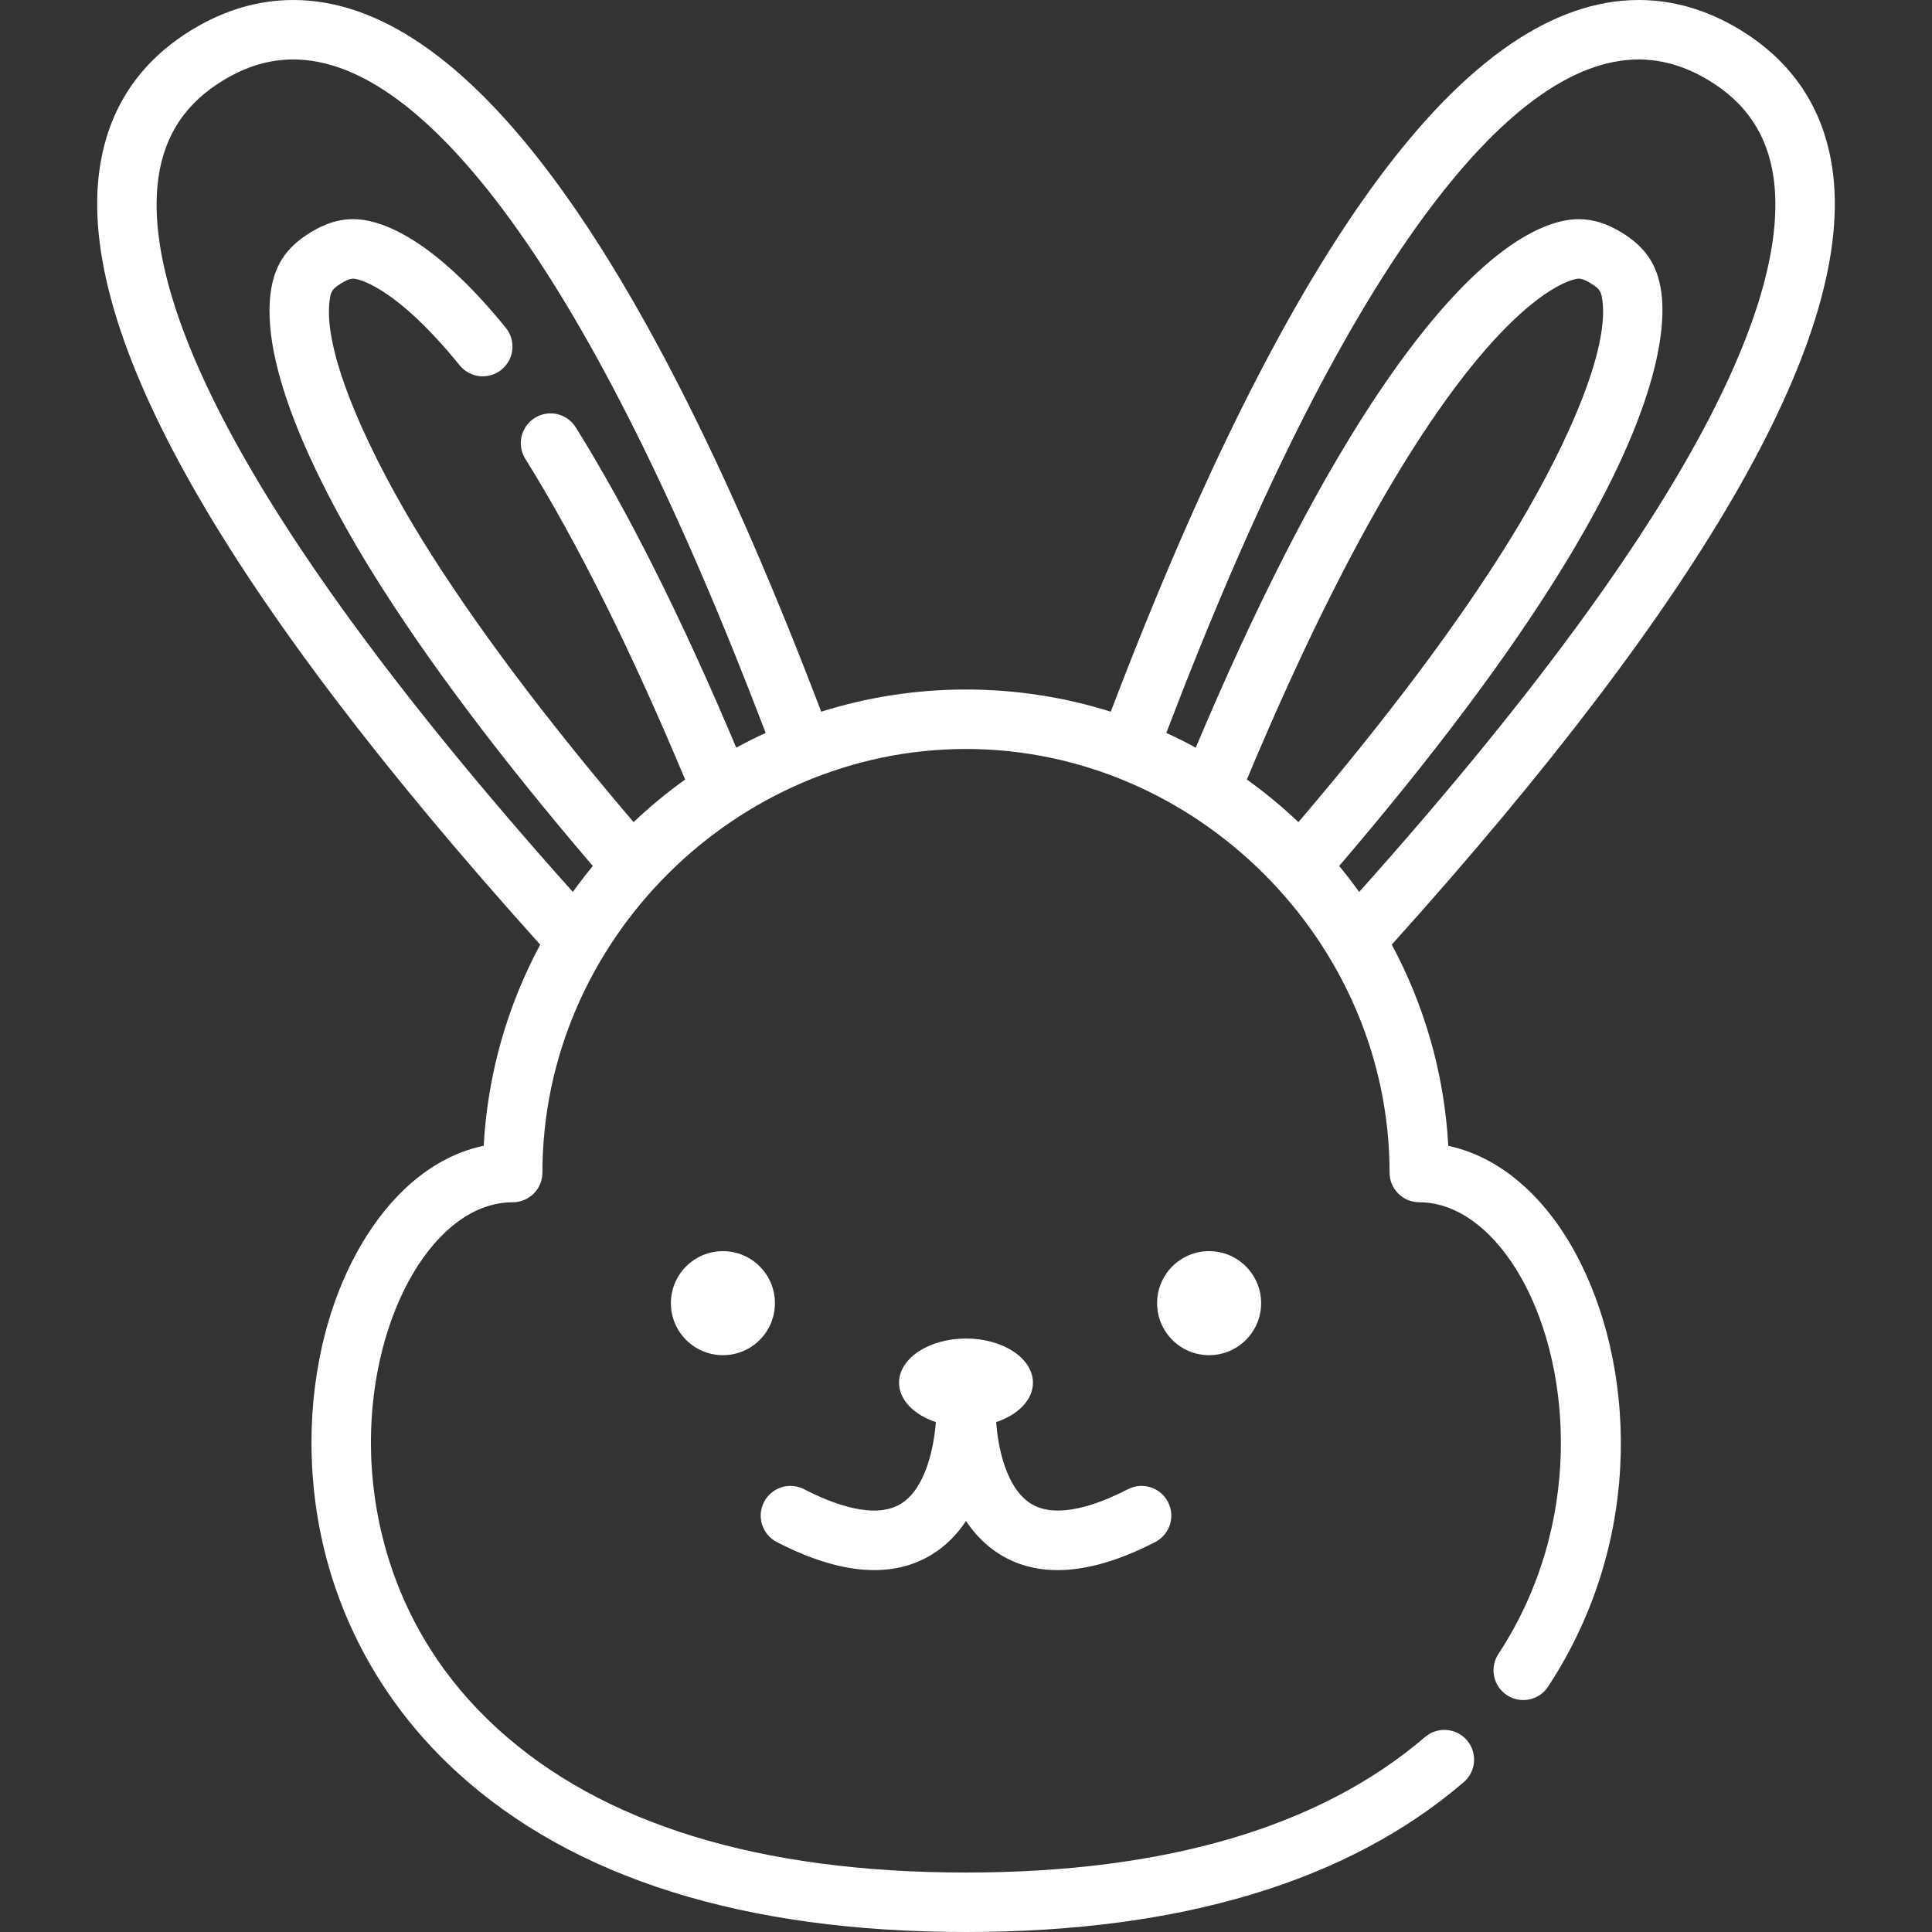 <svg width="64" height="64" viewBox="0 0 64 64" fill="none" xmlns="http://www.w3.org/2000/svg">
<rect x="0" y="0" width="64" height="64" fill="#333333" stroke="none"/>
<g clip-path="url(#clip0)">
<path d="M23.948 44.892C24.899 44.892 25.671 44.121 25.671 43.169C25.671 42.218 24.899 41.446 23.948 41.446C22.996 41.446 22.224 42.218 22.224 43.169C22.224 44.121 22.996 44.892 23.948 44.892Z" fill="white"/>
<path d="M38.691 49.756C38.442 49.273 37.848 49.083 37.364 49.332C36.37 49.845 35.005 50.344 34.15 49.81C33.327 49.296 33.06 47.942 32.999 47.109C33.722 46.868 34.218 46.375 34.218 45.804C34.218 44.995 33.225 44.34 32 44.34C30.775 44.34 29.782 44.995 29.782 45.804C29.782 46.375 30.279 46.868 31.001 47.109C30.94 47.927 30.672 49.294 29.853 49.808C28.999 50.345 27.632 49.846 26.636 49.332C26.152 49.083 25.558 49.273 25.309 49.756C25.059 50.24 25.25 50.834 25.733 51.083C27.845 52.172 29.584 52.304 30.901 51.476C31.328 51.209 31.696 50.841 32 50.386C32.304 50.841 32.673 51.208 33.099 51.476C33.667 51.834 34.314 52.012 35.036 52.012C35.986 52.012 37.066 51.702 38.267 51.083C38.751 50.834 38.941 50.24 38.691 49.756Z" fill="white"/>
<path d="M40.053 44.892C41.005 44.892 41.776 44.121 41.776 43.169C41.776 42.218 41.005 41.446 40.053 41.446C39.101 41.446 38.33 42.218 38.33 43.169C38.33 44.121 39.101 44.892 40.053 44.892Z" fill="white"/>
<path d="M47.977 37.958C47.845 35.558 47.182 33.298 46.104 31.292C56.583 19.651 61.493 11.001 60.698 5.577C60.405 3.577 59.367 2.027 57.613 0.969C56.548 0.326 55.428 0 54.286 0C48.637 0 42.755 7.931 36.796 23.576C35.281 23.099 33.67 22.841 32 22.841C30.33 22.841 28.719 23.099 27.204 23.576C21.245 7.931 15.363 0 9.714 0C8.572 0 7.452 0.326 6.387 0.969C4.633 2.027 3.595 3.577 3.302 5.577C2.507 11.001 7.417 19.651 17.895 31.292C16.818 33.298 16.155 35.557 16.023 37.956C14.526 38.269 13.165 39.315 12.121 40.978C10.958 42.83 10.318 45.248 10.318 47.784C10.318 51.987 12.03 55.867 15.139 58.708C18.982 62.22 24.655 64 32 64C39.101 64 44.648 62.331 48.487 59.038C48.9 58.683 48.948 58.062 48.594 57.648C48.239 57.236 47.617 57.188 47.205 57.542C43.732 60.52 38.617 62.03 32 62.03C25.162 62.03 19.936 60.423 16.468 57.254C12.831 53.93 12.287 49.894 12.287 47.784C12.287 43.471 14.438 39.827 16.984 39.827C17.528 39.827 17.969 39.386 17.969 38.842C17.969 31.172 24.37 24.811 32 24.811C39.645 24.811 46.031 31.206 46.031 38.842C46.031 39.386 46.472 39.827 47.016 39.827C48.304 39.827 49.563 40.791 50.471 42.473C52.047 45.392 52.458 50.492 49.636 54.791C49.338 55.246 49.465 55.856 49.919 56.155C50.374 56.453 50.985 56.327 51.283 55.872C54.565 50.87 54.111 45.069 52.204 41.537C51.143 39.571 49.638 38.31 47.977 37.958ZM24.389 24.767C22.595 20.508 20.809 16.942 19.074 14.158C18.786 13.696 18.178 13.555 17.717 13.843C17.255 14.131 17.114 14.738 17.402 15.2C19.122 17.959 20.901 21.53 22.696 25.823C22.096 26.253 21.525 26.724 20.988 27.234C18.043 23.779 15.695 20.646 14 17.909C12.357 15.257 10.685 11.777 10.917 9.965C10.956 9.659 10.994 9.576 11.308 9.383C11.578 9.218 11.687 9.228 11.734 9.232C11.785 9.237 13.016 9.376 15.227 12.102C15.569 12.524 16.19 12.589 16.612 12.246C17.035 11.904 17.099 11.283 16.757 10.861C14.355 7.899 12.689 7.34 11.91 7.27C11.361 7.221 10.842 7.358 10.279 7.704C9.474 8.197 9.08 8.798 8.963 9.715C8.612 12.457 10.919 16.675 12.325 18.946C14.1 21.813 16.559 25.087 19.638 28.687C19.408 28.966 19.187 29.252 18.976 29.547C6.794 15.922 4.769 9.152 5.252 5.862C5.458 4.454 6.162 3.405 7.404 2.656C8.169 2.194 8.925 1.97 9.714 1.97C11.915 1.97 14.329 3.746 16.886 7.248C19.649 11.032 22.5 16.758 25.364 24.279C25.033 24.43 24.708 24.593 24.389 24.767ZM41.304 25.822C43.263 21.137 45.199 17.32 47.062 14.47C50.339 9.459 52.189 9.239 52.266 9.232C52.279 9.231 52.292 9.23 52.306 9.23C52.424 9.23 52.599 9.326 52.692 9.383C53.006 9.575 53.044 9.659 53.083 9.965C53.315 11.777 51.643 15.256 50 17.908C48.306 20.645 45.957 23.779 43.012 27.234C42.475 26.724 41.904 26.253 41.304 25.822ZM45.024 29.547C44.813 29.252 44.592 28.965 44.362 28.686C47.441 25.087 49.9 21.813 51.675 18.946C54.952 13.656 55.188 10.891 55.037 9.714C54.92 8.798 54.526 8.196 53.721 7.703C53.234 7.405 52.771 7.26 52.306 7.26C52.235 7.26 52.165 7.263 52.09 7.27C51.03 7.365 48.752 8.287 45.414 13.392C43.525 16.281 41.575 20.104 39.611 24.767C39.292 24.593 38.967 24.43 38.636 24.279C41.501 16.758 44.351 11.031 47.114 7.248C49.671 3.746 52.084 1.97 54.286 1.97C55.064 1.97 55.841 2.201 56.596 2.656C57.838 3.405 58.542 4.454 58.748 5.862C59.23 9.152 57.206 15.922 45.024 29.547Z" fill="white"/>
</g>
<defs>
<clipPath id="clip0">
<rect width="64" height="64" fill="white"/>
</clipPath>
</defs>
</svg>
